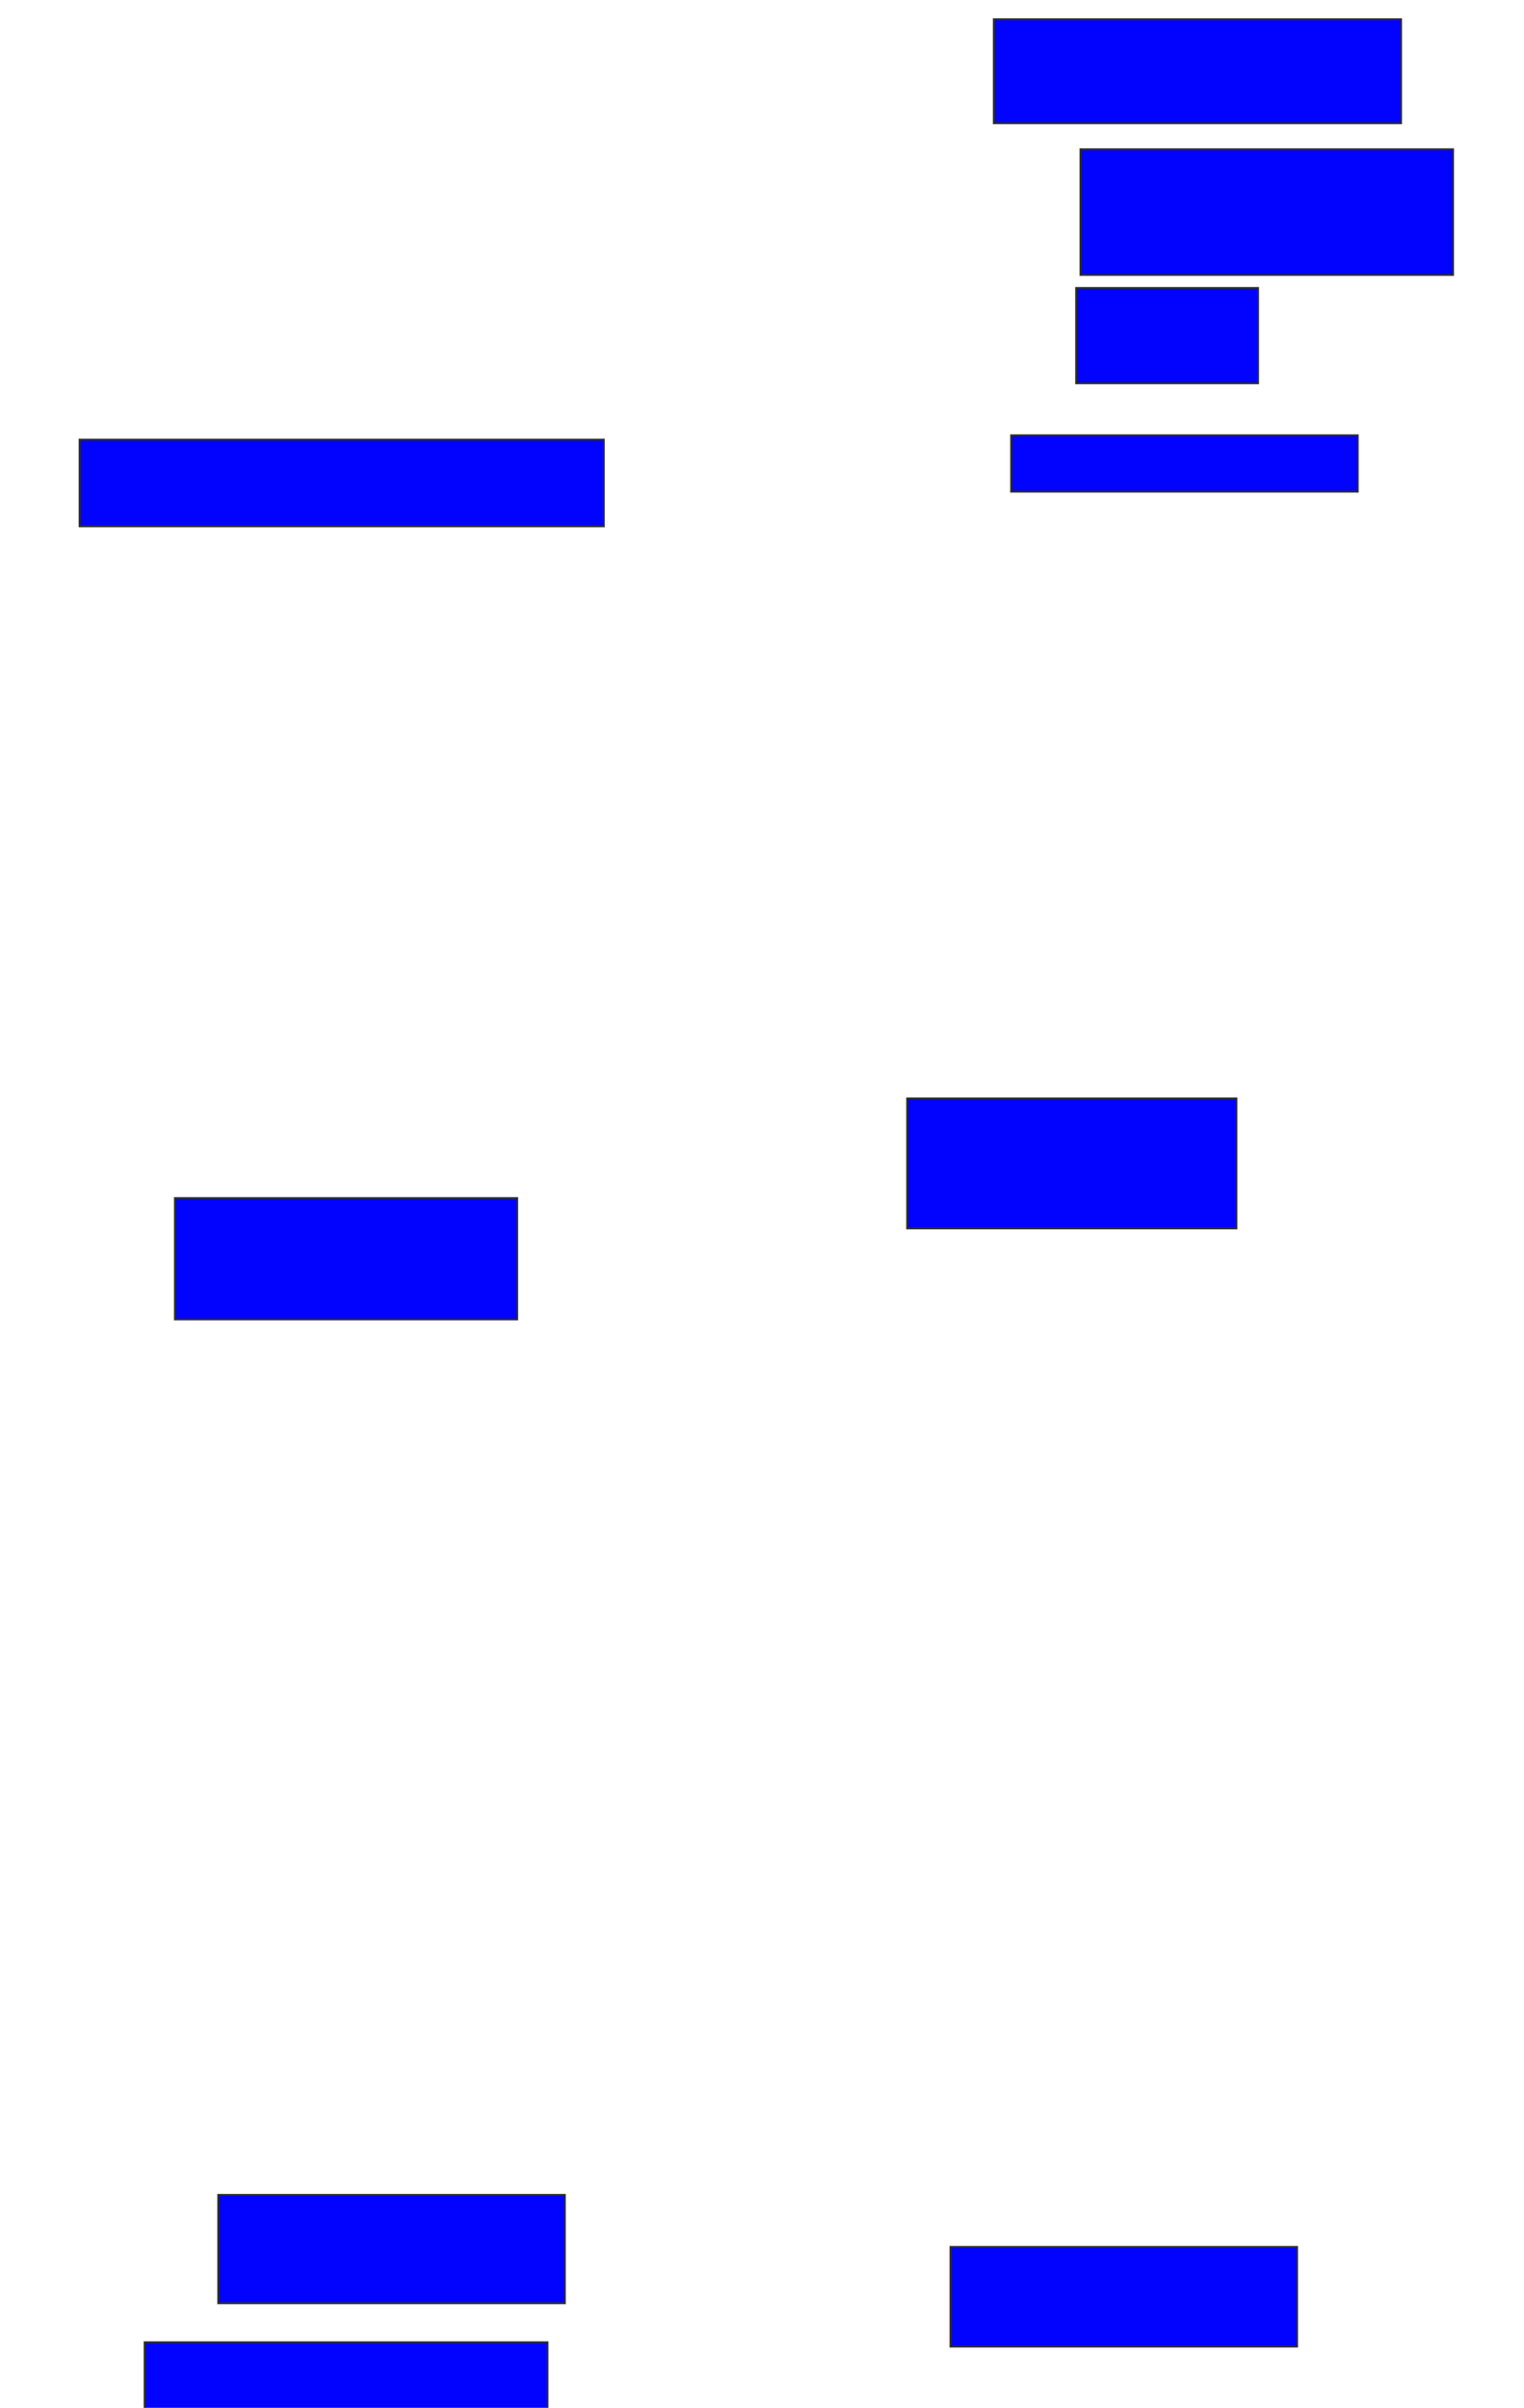 <svg xmlns="http://www.w3.org/2000/svg" width="818" height="1292">
 <!-- Created with Image Occlusion Enhanced -->
 <g>
  <title>Labels</title>
 </g>
 <g>
  <title>Masks</title>
  
  <rect id="24e5bee4288c4152a26e20eb00828d52-ao-2" height="55.814" width="218.605" y="10.326" x="533.419" stroke="#2D2D2D" fill="#0203ff"/>
  <rect id="24e5bee4288c4152a26e20eb00828d52-ao-3" height="67.442" width="200" y="80.093" x="579.93" stroke="#2D2D2D" fill="#0203ff"/>
  <rect id="24e5bee4288c4152a26e20eb00828d52-ao-4" height="51.163" width="97.674" y="154.512" x="577.605" stroke="#2D2D2D" fill="#0203ff"/>
  <rect id="24e5bee4288c4152a26e20eb00828d52-ao-5" height="30.233" width="186.047" y="233.581" x="542.721" stroke="#2D2D2D" fill="#0203ff"/>
  <rect id="24e5bee4288c4152a26e20eb00828d52-ao-6" height="46.512" width="281.395" y="235.907" x="42.721" stroke="#2D2D2D" fill="#0203ff"/>
  <rect stroke="#2D2D2D" id="24e5bee4288c4152a26e20eb00828d52-ao-7" height="65.116" width="183.721" y="642.884" x="93.884" fill="#0203ff"/>
  <rect id="24e5bee4288c4152a26e20eb00828d52-ao-8" height="69.767" width="176.744" y="589.395" x="486.907" stroke="#2D2D2D" fill="#0203ff"/>
  <rect id="24e5bee4288c4152a26e20eb00828d52-ao-9" height="58.14" width="186.047" y="1177.767" x="117.14" stroke="#2D2D2D" fill="#0203ff"/>
  <rect id="24e5bee4288c4152a26e20eb00828d52-ao-10" height="53.488" width="186.047" y="1205.674" x="510.163" stroke="#2D2D2D" fill="#0203ff"/>
  <rect id="24e5bee4288c4152a26e20eb00828d52-ao-11" height="37.209" width="216.279" y="1256.837" x="77.605" stroke="#2D2D2D" fill="#0203ff"/>
 </g>
</svg>
